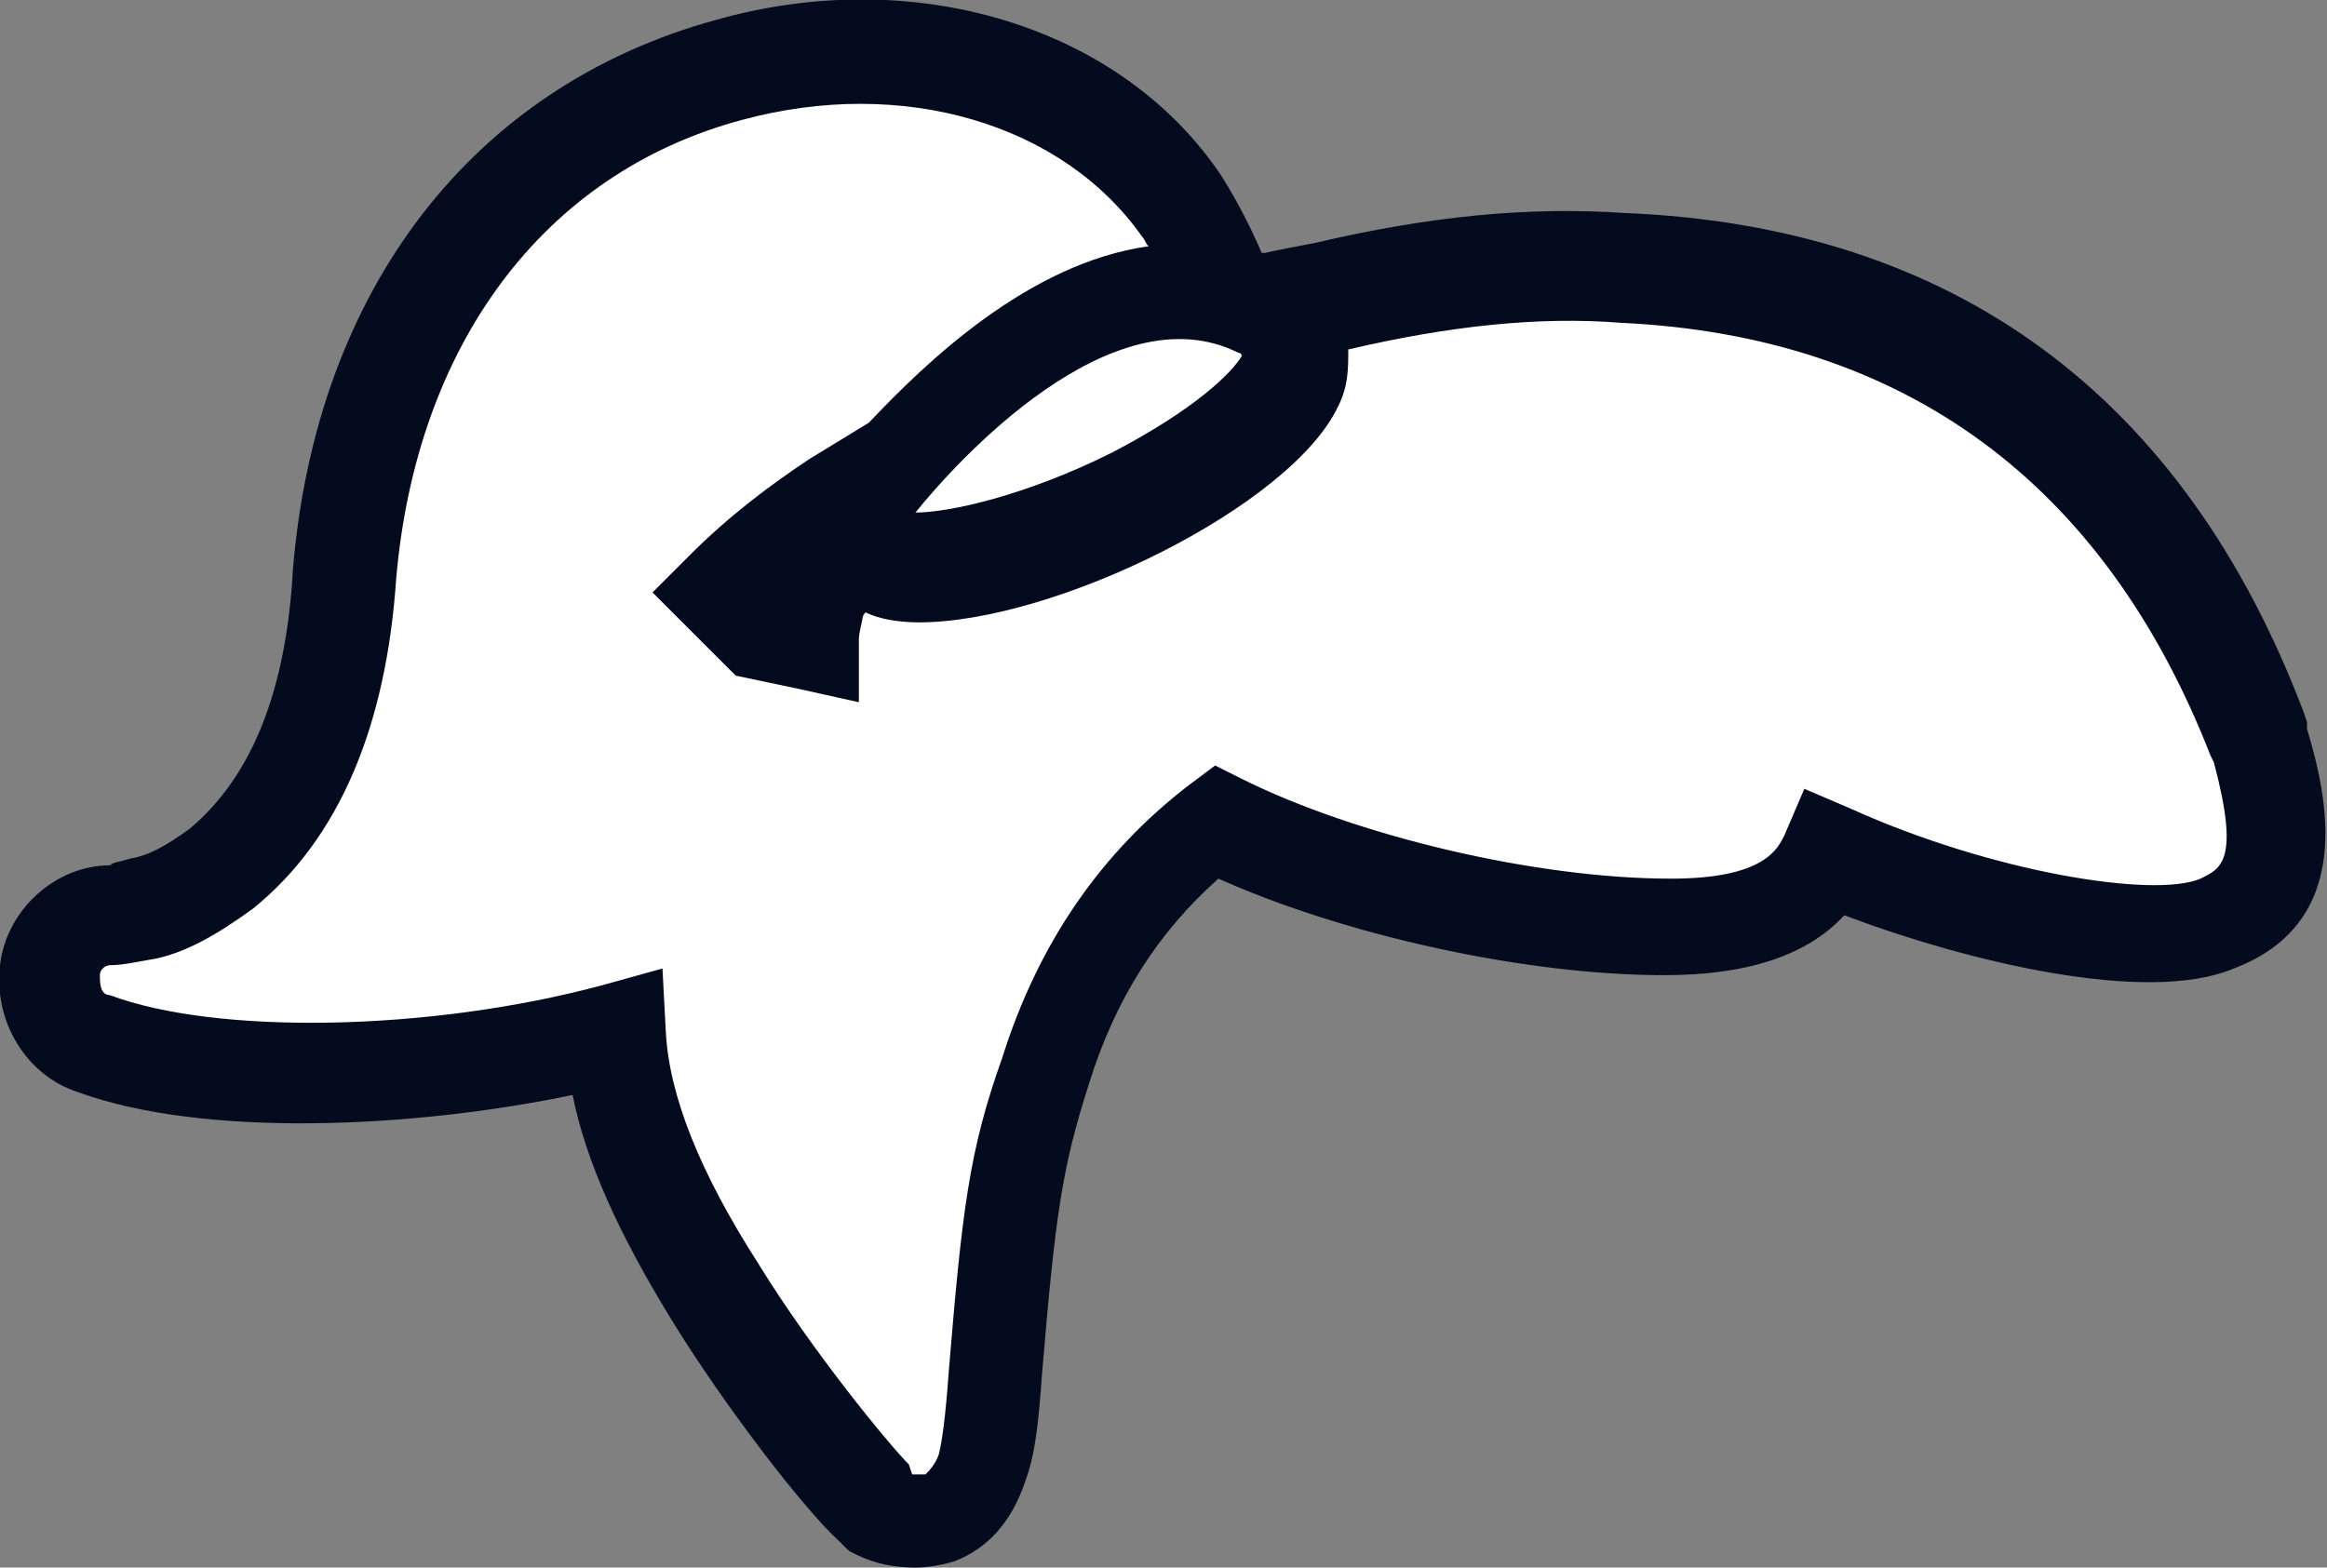 <?xml version="1.0" encoding="utf-8"?>
<!-- Generator: Adobe Illustrator 23.0.6, SVG Export Plug-In . SVG Version: 6.00 Build 0)  -->
<svg version="1.1" id="Layer_1" xmlns="http://www.w3.org/2000/svg" xmlns:xlink="http://www.w3.org/1999/xlink" x="0px" y="0px"
	 viewBox="0 0 69.9 47.1" style="enable-background:new 0 0 69.9 47.1;" xml:space="preserve">
<rect x="0" y="0" width="69.9" height="47.1" fill="#808080" stroke="none"/>
<style type="text/css">
	.st0{fill:#FFFFFF;}
	.st1{fill:#040B1E;}
</style>
<path id="fill" class="st0" d="M67.8,22.2L67.8,22.2C64.2,12.6,57.4,8.3,48.7,7.9c-3-0.2-6,0.2-8.9,0.9c-0.7,0.1-1.4,0.3-1.9,0.5
	c-0.4-0.2-0.8-0.3-1.1-0.4C36.5,8,36,7.1,35.4,6.2c-2.7-4-8.2-5.6-13.6-4.1c-6.7,1.8-10.9,7.5-11.5,15.1c-0.2,4.4-1.6,7.2-3.7,8.9
	c-0.8,0.6-1.5,1-2.3,1.2c-0.4,0.1-0.8,0.2-1,0.2c-0.9,0-1.7,0.8-1.8,1.7c-0.1,1,0.4,1.9,1.3,2.2c3.8,1.4,10.7,1,15.7-0.3
	c0.1,2.3,1.2,4.9,3,7.8c1.6,2.6,4,5.6,4.8,6.3l0.1,0.1l0.1,0.1c1.4,0.7,2.6,0.1,3.1-1.3c0.2-0.6,0.3-1.4,0.4-2.9
	c0.4-4.8,0.6-6.4,1.5-9c1-3.1,2.6-5.6,5.1-7.5c3.9,2,9.6,3.2,13.6,3.2c2.4,0,4.1-0.6,4.8-2.2c4,1.8,9.6,3,11.7,2.1
	C68.6,27,68.7,25.3,67.8,22.2z M24.6,16.9c0,0.2,0,0.4-0.1,0.8c0,0.3-0.1,0.5-0.1,0.7s-0.1,0.5-0.1,0.7l-1.5-0.3l-1.1-1.1
	c1.1-1.1,2.2-2,3.3-2.7C24.9,15.5,24.8,16.1,24.6,16.9z"/>
<path id="outline" class="st1" d="M69.3,21.9v-0.2l-0.1-0.3C65.6,11.9,58.7,6.8,48.8,6.4c-2.9-0.2-5.9,0.1-9.3,0.9
	C39,7.4,38.4,7.5,38,7.6c0,0,0,0-0.1,0c-0.3-0.7-0.7-1.5-1.2-2.3c-3-4.5-9.2-6.4-15.2-4.7C14.2,2.6,9.5,8.7,8.8,17.1
	c-0.2,3.6-1.2,6.2-3.1,7.8c-0.7,0.5-1.2,0.8-1.8,0.9c-0.3,0.1-0.5,0.1-0.6,0.2C1.7,26,0.2,27.3,0,29c-0.2,1.7,0.8,3.3,2.3,3.8
	c3.8,1.4,10.1,1.1,14.9,0.1c0.4,2,1.4,4.2,3,6.8c1.6,2.6,4,5.7,5,6.6l0.3,0.3l0.2,0.1c0.6,0.3,1.2,0.4,1.8,0.4
	c0.4,0,0.9-0.1,1.2-0.2c1-0.4,1.7-1.2,2.1-2.4c0.3-0.8,0.4-1.8,0.5-3.2c0.4-4.8,0.6-6.2,1.4-8.7c0.8-2.6,2.1-4.6,3.9-6.2
	c3.8,1.7,9.2,2.9,13.4,2.9c2.5,0,4.3-0.6,5.4-1.8c3.7,1.4,9.1,2.7,11.7,1.6C70.8,27.7,69.9,23.9,69.3,21.9z M27.5,15.4
	c1.2-1.5,5.9-6.7,9.7-4.8c0.1,0,0.1,0.1,0.1,0.1c-0.3,0.5-1.4,1.6-3.9,2.9C30.8,14.9,28.5,15.4,27.5,15.4z M66.1,26.4
	c-1.4,0.6-6.3-0.2-10.5-2.1l-1.4-0.6l-0.6,1.4c-0.2,0.4-0.6,1.3-3.4,1.3c-4.1,0-9.5-1.3-12.9-3l-0.8-0.4l-0.8,0.6
	c-2.6,2-4.5,4.7-5.6,8.2c-1,2.8-1.2,4.6-1.6,9.4c-0.1,1.4-0.2,2.1-0.3,2.5c-0.1,0.3-0.3,0.5-0.4,0.6c-0.1,0-0.3,0-0.4,0L27.3,44
	c-0.6-0.6-2.9-3.4-4.5-6C21,35.2,20.1,32.9,20,31l-0.1-1.9l-1.8,0.5C12.9,31,6.5,31.1,3.3,29.9C3,29.9,3,29.5,3,29.3
	C3,29.1,3.2,29,3.3,29c0.4,0,0.8-0.1,1.4-0.2c0.9-0.2,1.8-0.7,2.9-1.5c2.6-2.1,4-5.5,4.3-9.9c0.6-7,4.4-12.2,10.4-13.8
	c4.8-1.3,9.6,0.1,12,3.5c0.1,0.1,0.1,0.2,0.2,0.3c-3.6,0.5-6.7,3.5-8.4,5.3l-1.8,1.1c-1.2,0.8-2.4,1.7-3.6,2.9l-1.1,1.1l2.5,2.5
	l1.9,0.4l1.8,0.4v-1.8l0-0.1c0-0.2,0.1-0.5,0.1-0.6c0,0,0,0.1,0,0.1c0-0.1,0-0.2,0.1-0.3c0.4,0.2,1,0.3,1.6,0.3
	c4.1,0,11.2-3.5,12.6-6.5c0.3-0.6,0.3-1.1,0.3-1.7c3-0.7,5.7-1,8.2-0.8c8.5,0.4,14.5,4.8,17.7,13l0.1,0.2
	C67.3,25.9,66.7,26.1,66.1,26.4z"/>
</svg>
